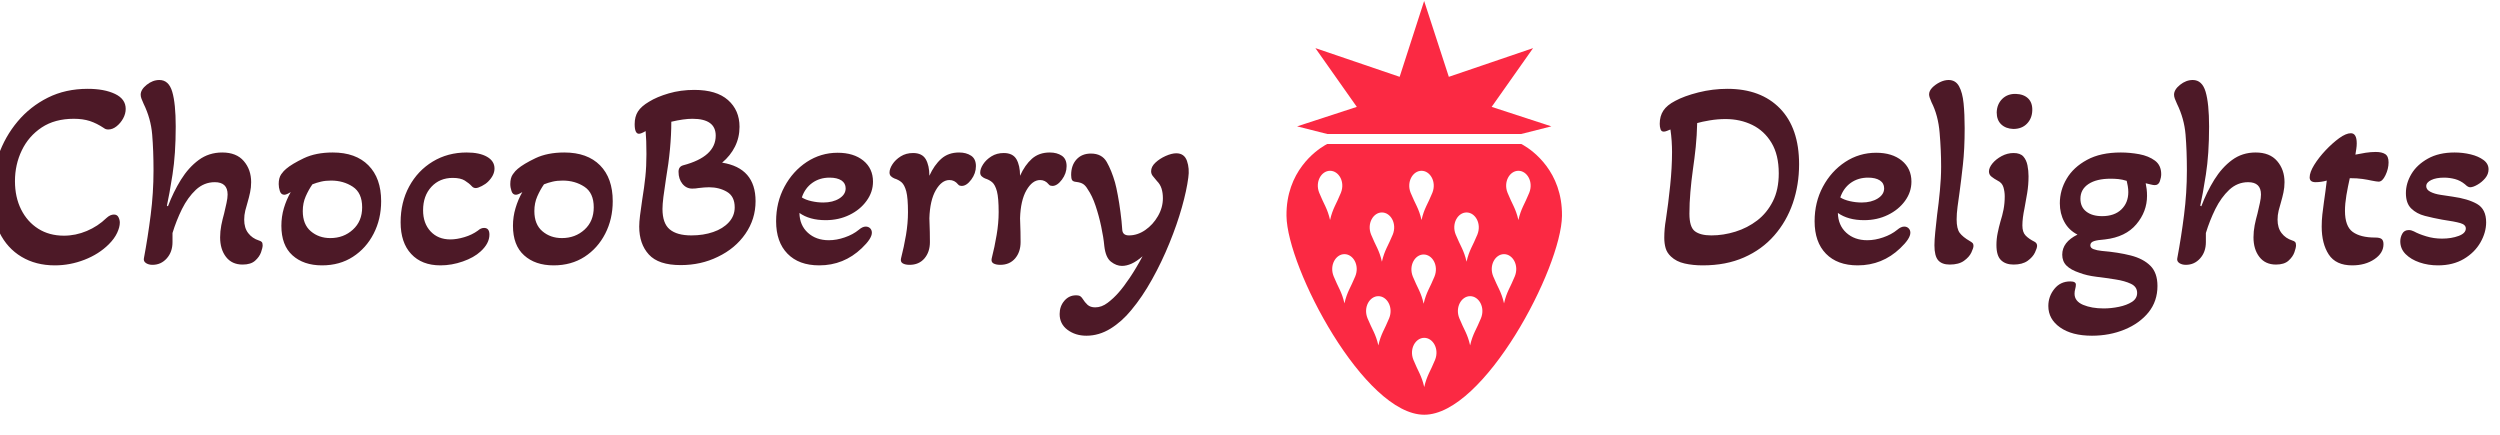 <svg xmlns="http://www.w3.org/2000/svg" version="1.1" xmlns:xlink="http://www.w3.org/1999/xlink"
     xmlnssvgjs="http://svgjs.dev/svgjs" width="230" height="40" viewBox="0 0 230 40">
    <g transform="matrix(1,0,0,1,-0.909,-0.877)">
        <svg viewBox="0 0 396 66" data-background-color="#ffffff" preserveAspectRatio="xMidYMid meet" height="40"
             width="230" xmlns="http://www.w3.org/2000/svg" xmlns:xlink="http://www.w3.org/1999/xlink">
            <g id="t1111ight-bounds" transform="matrix(1,0,0,1,0.24,0.231)">
                <svg viewBox="0 0 395.52 65.537" height="65.537"
                     width="395.52">
                    <g>
                        <svg viewBox="0 0 466.753 77.34" height="65.537"
                             width="395.52">
                            <g>
                                <svg viewBox="0 0 466.753 77.34" height="77.34"
                                     width="466.753">
                                    <g id="textblocktransform">
                                        <svg viewBox="0 0 466.753 77.34"
                                             height="77.34" width="466.753" id="textblock">
                                            <g>
                                                <svg viewBox="0 0 466.753 77.34"
                                                     height="77.34" width="466.753">
                                                    <g>
                                                        <svg>
                                                            <g></g>
                                                            <g></g>
                                                        </svg>
                                                    </g>
                                                    <g>
                                                        <svg>
                                                            <g></g>
                                                            <g>
                                                                <svg></svg>
                                                            </g>
                                                        </svg>
                                                    </g>
                                                    <g id="text-0">
                                                        <svg viewBox="0 0 466.753 77.34"
                                                             height="77.34" width="466.753">
                                                            <g transform="matrix(1,0,0,1,0,14.77)">
                                                                <svg width="223.783"
                                                                     viewBox="2.25 -34 223.763 47.8"
                                                                     height="47.8" data-palette-color="#4d1927">
                                                                    <path d="M14.05 0.65L14.05 0.65Q10.5 0.65 7.83-0.95 5.15-2.55 3.7-5.5 2.25-8.45 2.25-12.5L2.25-12.5Q2.25-16.35 3.5-19.9 4.75-23.45 7.1-26.25 9.45-29.05 12.75-30.7 16.05-32.35 20.2-32.35L20.2-32.35Q23.3-32.35 25.3-31.4 27.3-30.45 27.3-28.6L27.3-28.6Q27.3-27.7 26.83-26.83 26.35-25.95 25.6-25.35 24.85-24.75 24.05-24.75L24.05-24.75Q23.55-24.75 23.25-25L23.25-25Q21.9-25.9 20.6-26.33 19.3-26.75 17.6-26.75L17.6-26.75Q14.05-26.75 11.6-25.13 9.15-23.5 7.88-20.85 6.6-18.2 6.6-15.1L6.6-15.1Q6.6-12.1 7.75-9.8 8.9-7.5 10.95-6.2 13-4.9 15.75-4.9L15.75-4.9Q17.95-4.9 20.03-5.78 22.1-6.65 23.7-8.2L23.7-8.2Q24.4-8.85 25.1-8.85L25.1-8.85Q25.7-8.85 25.95-8.35 26.2-7.85 26.2-7.35L26.2-7.35Q26.2-6.5 25.7-5.43 25.2-4.35 24.15-3.3L24.15-3.3Q22.3-1.45 19.6-0.4 16.9 0.65 14.05 0.65ZM32.3 0.55L32.3 0.55Q31.6 0.55 31.1 0.23 30.6-0.1 30.7-0.65L30.7-0.65Q31.45-4.65 31.97-8.78 32.5-12.9 32.5-17.1L32.5-17.1Q32.5-20.8 32.25-23.8 32-26.8 30.65-29.55L30.65-29.55Q30.4-30.1 30.25-30.5 30.1-30.9 30.1-31.25L30.1-31.25Q30.1-32.2 31.22-33.1 32.35-34 33.6-34L33.6-34Q35.35-34 36-31.8 36.65-29.6 36.65-25.3L36.65-25.3Q36.65-20.15 36.05-16.32 35.45-12.5 35-10.5L35-10.5 35.2-10.4Q36.2-13.05 37.62-15.35 39.05-17.65 40.95-19.05 42.85-20.45 45.35-20.45L45.35-20.45Q48-20.45 49.37-18.85 50.75-17.25 50.75-14.9L50.75-14.9Q50.75-13.9 50.55-12.98 50.35-12.05 50.1-11.2L50.1-11.2Q49.85-10.4 49.65-9.58 49.45-8.75 49.45-7.9L49.45-7.9Q49.45-6.35 50.2-5.38 50.95-4.4 52.2-4L52.2-4Q52.55-3.9 52.72-3.73 52.9-3.55 52.9-3.1L52.9-3.1Q52.9-2.65 52.6-1.8 52.3-0.95 51.5-0.23 50.7 0.5 49.15 0.5L49.15 0.5Q47.15 0.5 46.05-0.93 44.95-2.35 44.95-4.6L44.95-4.6Q44.95-5.7 45.17-6.85 45.4-8 45.7-9.05L45.7-9.05Q45.95-10.1 46.15-11.03 46.35-11.95 46.35-12.6L46.35-12.6Q46.35-14.9 43.95-14.9L43.95-14.9Q41.95-14.9 40.42-13.48 38.9-12.05 37.82-9.88 36.75-7.7 36.05-5.4L36.05-5.4 36.05-3.7Q36.05-1.85 34.97-0.65 33.9 0.55 32.3 0.55ZM64 0.65L64 0.65Q60.55 0.65 58.47-1.23 56.4-3.1 56.4-6.75L56.4-6.75Q56.4-8.45 56.87-10.05 57.35-11.65 58.15-13.05L58.15-13.05Q57.35-12.55 56.95-12.55L56.95-12.55Q56.35-12.55 56.12-13.23 55.9-13.9 55.9-14.55L55.9-14.55Q55.9-15.7 56.37-16.38 56.85-17.05 57.3-17.4L57.3-17.4Q58.35-18.3 60.6-19.38 62.85-20.45 66-20.45L66-20.45Q70.3-20.45 72.67-18.05 75.05-15.65 75.05-11.35L75.05-11.35Q75.05-8 73.65-5.28 72.25-2.55 69.77-0.95 67.3 0.65 64 0.65ZM65.55-4.45L65.55-4.45Q68.05-4.45 69.77-6.03 71.5-7.6 71.5-10.2L71.5-10.2Q71.5-12.9 69.75-14.05 68-15.2 65.7-15.2L65.7-15.2Q64.65-15.2 63.8-15 62.95-14.8 62.2-14.5L62.2-14.5Q61.5-13.5 60.95-12.25 60.4-11 60.4-9.5L60.4-9.5Q60.4-7 61.9-5.73 63.4-4.45 65.55-4.45ZM86.14 0.65L86.14 0.65Q82.64 0.65 80.67-1.48 78.69-3.6 78.69-7.4L78.69-7.4Q78.69-11.15 80.29-14.1 81.89-17.05 84.69-18.75 87.49-20.45 91.04-20.45L91.04-20.45Q93.44-20.45 94.84-19.65 96.24-18.85 96.24-17.45L96.24-17.45Q96.24-16.2 95.04-15L95.04-15Q94.59-14.55 93.87-14.18 93.14-13.8 92.74-13.8L92.74-13.8Q92.29-13.8 91.99-14.15L91.99-14.15Q91.49-14.7 90.69-15.2 89.89-15.7 88.44-15.7L88.44-15.7Q85.99-15.7 84.44-14.03 82.89-12.35 82.89-9.65L82.89-9.65Q82.89-7.2 84.29-5.7 85.69-4.2 87.99-4.2L87.99-4.2Q89.19-4.2 90.62-4.63 92.04-5.05 93.14-5.85L93.14-5.85Q93.69-6.35 94.29-6.35L94.29-6.35Q95.29-6.35 95.29-5.1L95.29-5.1Q95.29-3.45 93.64-1.95L93.64-1.95Q92.39-0.8 90.32-0.08 88.24 0.65 86.14 0.65ZM107.29 0.65L107.29 0.65Q103.84 0.65 101.77-1.23 99.69-3.1 99.69-6.75L99.69-6.75Q99.69-8.45 100.17-10.05 100.64-11.65 101.44-13.05L101.44-13.05Q100.64-12.55 100.24-12.55L100.24-12.55Q99.64-12.55 99.42-13.23 99.19-13.9 99.19-14.55L99.19-14.55Q99.19-15.7 99.67-16.38 100.14-17.05 100.59-17.4L100.59-17.4Q101.64-18.3 103.89-19.38 106.14-20.45 109.29-20.45L109.29-20.45Q113.59-20.45 115.97-18.05 118.34-15.65 118.34-11.35L118.34-11.35Q118.34-8 116.94-5.28 115.54-2.55 113.07-0.95 110.59 0.65 107.29 0.65ZM108.84-4.45L108.84-4.45Q111.34-4.45 113.07-6.03 114.79-7.6 114.79-10.2L114.79-10.2Q114.79-12.9 113.04-14.05 111.29-15.2 108.99-15.2L108.99-15.2Q107.94-15.2 107.09-15 106.24-14.8 105.49-14.5L105.49-14.5Q104.79-13.5 104.24-12.25 103.69-11 103.69-9.5L103.69-9.5Q103.69-7 105.19-5.73 106.69-4.45 108.84-4.45ZM131.04 0.6L131.04 0.6Q126.89 0.6 125.09-1.38 123.29-3.35 123.29-6.6L123.29-6.6Q123.29-7.45 123.44-8.65 123.59-9.85 123.84-11.55L123.84-11.55Q124.24-14 124.44-15.93 124.64-17.85 124.64-20.15L124.64-20.15Q124.64-22.8 124.49-24.45L124.49-24.45Q123.64-23.95 123.24-23.95L123.24-23.95Q122.44-23.95 122.44-25.75L122.44-25.75Q122.44-27.15 123.06-28.13 123.69-29.1 125.14-29.95L125.14-29.95Q126.59-30.85 128.81-31.5 131.04-32.15 133.59-32.15L133.59-32.15Q137.74-32.15 139.89-30.25 142.04-28.35 142.04-25.25L142.04-25.25Q142.04-23.25 141.19-21.55 140.34-19.85 138.79-18.55L138.79-18.55Q145.04-17.55 145.04-11.35L145.04-11.35Q145.04-8 143.14-5.25 141.24-2.5 137.99-0.95L137.99-0.95Q134.84 0.6 131.04 0.6ZM133.04-4.95L133.04-4.95Q135.29-4.95 137.11-5.58 138.94-6.2 140.04-7.4 141.14-8.6 141.14-10.2L141.14-10.2Q141.14-12.25 139.69-13.1 138.24-13.95 136.34-13.95L136.34-13.95Q135.54-13.95 134.34-13.8L134.34-13.8Q133.84-13.7 133.19-13.7L133.19-13.7Q132.09-13.7 131.36-14.6 130.64-15.5 130.64-16.85L130.64-16.85Q130.64-17.8 131.49-18.05L131.49-18.05Q137.59-19.65 137.59-23.6L137.59-23.6Q137.59-26.75 133.24-26.75L133.24-26.75Q131.64-26.75 129.29-26.2L129.29-26.2Q129.29-23.75 129.04-21.08 128.79-18.4 128.29-15.5L128.29-15.5Q127.99-13.5 127.81-12.13 127.64-10.75 127.64-9.9L127.64-9.9Q127.64-7.2 128.99-6.08 130.34-4.95 133.04-4.95ZM156.94 0.65L156.94 0.65Q153.13 0.65 151.01-1.53 148.88-3.7 148.88-7.6L148.88-7.6Q148.88-11.15 150.44-14.05 151.99-16.95 154.61-18.68 157.24-20.4 160.38-20.4L160.38-20.4Q163.38-20.4 165.19-18.93 166.99-17.45 166.99-15L166.99-15Q166.99-13.05 165.78-11.4 164.59-9.75 162.59-8.78 160.59-7.8 158.13-7.8L158.13-7.8Q155.13-7.8 153.24-9.15L153.24-9.15Q153.28-6.85 154.81-5.45 156.34-4.05 158.74-4.05L158.74-4.05Q160.19-4.05 161.71-4.58 163.24-5.1 164.34-6L164.34-6Q165.03-6.6 165.63-6.6L165.63-6.6Q166.13-6.6 166.46-6.28 166.78-5.95 166.78-5.45L166.78-5.45Q166.78-4.35 164.88-2.55L164.88-2.55Q161.53 0.65 156.94 0.65ZM157.69-11.1L157.69-11.1Q159.49-11.1 160.69-11.85 161.88-12.6 161.88-13.75L161.88-13.75Q161.88-14.7 161.09-15.23 160.28-15.75 158.88-15.75L158.88-15.75Q157.03-15.75 155.66-14.78 154.28-13.8 153.69-12.05L153.69-12.05Q154.38-11.6 155.49-11.35 156.59-11.1 157.69-11.1ZM173.83 0.55L173.83 0.55Q173.03 0.55 172.56 0.28 172.08 0 172.23-0.65L172.23-0.65Q172.78-2.8 173.16-5.03 173.53-7.25 173.53-9.3L173.53-9.3Q173.53-11.95 173.21-13.18 172.88-14.4 172.33-14.88 171.78-15.35 170.98-15.6L170.98-15.6Q170.63-15.75 170.36-16 170.08-16.25 170.08-16.7L170.08-16.7Q170.08-17.4 170.63-18.25 171.18-19.1 172.18-19.73 173.18-20.35 174.48-20.35L174.48-20.35Q176.18-20.35 176.86-19.18 177.53-18 177.53-16.1L177.53-16.1Q178.43-18.1 179.76-19.28 181.08-20.45 183.08-20.45L183.08-20.45Q184.43-20.45 185.33-19.85 186.23-19.25 186.23-17.9L186.23-17.9Q186.23-16.55 185.36-15.38 184.48-14.2 183.58-14.2L183.58-14.2Q183.43-14.2 183.23-14.25 183.03-14.3 182.88-14.5L182.88-14.5Q182.23-15.3 181.28-15.3L181.28-15.3Q179.83-15.3 178.73-13.4 177.63-11.5 177.53-8.15L177.53-8.15Q177.58-6.9 177.61-5.6 177.63-4.3 177.63-3.7L177.63-3.7Q177.63-1.85 176.61-0.65 175.58 0.55 173.83 0.55ZM190.78 0.55L190.78 0.55Q189.98 0.55 189.5 0.28 189.03 0 189.18-0.65L189.18-0.65Q189.73-2.8 190.1-5.03 190.48-7.25 190.48-9.3L190.48-9.3Q190.48-11.95 190.16-13.18 189.83-14.4 189.28-14.88 188.73-15.35 187.93-15.6L187.93-15.6Q187.58-15.75 187.31-16 187.03-16.25 187.03-16.7L187.03-16.7Q187.03-17.4 187.58-18.25 188.13-19.1 189.13-19.73 190.13-20.35 191.43-20.35L191.43-20.35Q193.13-20.35 193.81-19.18 194.48-18 194.48-16.1L194.48-16.1Q195.38-18.1 196.7-19.28 198.03-20.45 200.03-20.45L200.03-20.45Q201.38-20.45 202.28-19.85 203.18-19.25 203.18-17.9L203.18-17.9Q203.18-16.55 202.31-15.38 201.43-14.2 200.53-14.2L200.53-14.2Q200.38-14.2 200.18-14.25 199.98-14.3 199.83-14.5L199.83-14.5Q199.18-15.3 198.23-15.3L198.23-15.3Q196.78-15.3 195.68-13.4 194.58-11.5 194.48-8.15L194.48-8.15Q194.53-6.9 194.56-5.6 194.58-4.3 194.58-3.7L194.58-3.7Q194.58-1.85 193.56-0.65 192.53 0.55 190.78 0.55ZM206.88 13.8L206.88 13.8Q204.83 13.8 203.35 12.7 201.88 11.6 201.88 9.75L201.88 9.75Q201.88 8.3 202.75 7.28 203.63 6.25 204.93 6.25L204.93 6.25Q205.53 6.25 205.78 6.45 206.03 6.65 206.18 6.9L206.18 6.9Q206.58 7.55 207.1 8.03 207.63 8.5 208.53 8.5L208.53 8.5Q209.73 8.5 210.85 7.65 211.98 6.8 212.93 5.7L212.93 5.7Q213.78 4.75 214.98 2.98 216.18 1.2 217.38-1.05L217.38-1.05Q216.28-0.1 215.33 0.33 214.38 0.75 213.53 0.75L213.53 0.75Q212.48 0.75 211.48-0.03 210.48-0.8 210.23-2.95L210.23-2.95Q210.08-4.6 209.65-6.6 209.23-8.6 208.6-10.48 207.98-12.35 207.08-13.65L207.08-13.65Q206.73-14.25 206.28-14.55 205.83-14.85 204.98-14.95L204.98-14.95Q204.38-15 204.2-15.3 204.03-15.6 204.03-16.25L204.03-16.25Q204.03-18.05 205.03-19.15 206.03-20.25 207.73-20.25L207.73-20.25Q209.78-20.25 210.68-18.68 211.58-17.1 212.23-14.85L212.23-14.85Q212.48-13.95 212.75-12.48 213.03-11 213.25-9.3 213.48-7.6 213.58-6.05L213.58-6.05Q213.63-4.95 214.83-4.95L214.83-4.95Q216.43-4.95 217.88-5.95 219.33-6.95 220.25-8.55 221.18-10.15 221.18-11.9L221.18-11.9Q221.18-12.9 220.93-13.7 220.68-14.5 220.08-15.1L220.08-15.1Q219.58-15.7 219.28-16.07 218.98-16.45 218.98-16.95L218.98-16.95Q218.98-17.8 219.78-18.55 220.58-19.3 221.7-19.8 222.83-20.3 223.68-20.3L223.68-20.3Q225.18-20.3 225.68-18.88 226.18-17.45 225.93-15.75L225.93-15.75Q225.63-13.4 224.73-10.2 223.83-7 222.4-3.5 220.98 0 219.15 3.28 217.33 6.55 215.28 9L215.28 9Q213.53 11.15 211.38 12.48 209.23 13.8 206.88 13.8Z"
                                                                          opacity="1" transform="matrix(1,0,0,1,0,0)"
                                                                          fill="#4d1927" class="undefined-yy-0"></path>
                                                                </svg>
                                                            </g>
                                                            <g>
                                                                <svg xmlns="http://www.w3.org/2000/svg" xmlns:xlink="http://www.w3.org/1999/xlink" version="1.1" x="242.043" y="0" viewBox="19.669 3.89 60.663 91.1" enable-background="new 0 0 100 100" xml:space="preserve" height="77.34" width="51.5" class="icon-cg-0" data-fill-palette-color="accent" id="cg-0"><polygon points="77.991,31.496 71.363,33.172 28.637,33.172 22.009,31.496 35.155,27.205 26.034,14.268 44.585,20.588 49.979,3.89   55.415,20.588 73.967,14.268 64.845,27.205 " fill="#fb2943" data-fill-palette-color="accent"></polygon><g
                                                                        fill="#fb2943" data-fill-palette-color="accent"><path d="M30.049 64.494c1.003 2.492 1.808 3.408 2.382 5.978 0.584-2.569 1.378-3.485 2.394-5.978 0.971-2.427-0.475-4.863-2.394-4.863C30.522 59.631 29.078 62.067 30.049 64.494zM65.176 64.494c1.015 2.492 1.81 3.408 2.394 5.978 0.573-2.569 1.378-3.485 2.382-5.978 0.971-2.427-0.474-4.863-2.382-4.863C65.65 59.631 64.205 62.067 65.176 64.494zM51.787 46.131c0.97-2.416-0.475-4.853-2.383-4.853-1.918 0-3.364 2.438-2.393 4.853 1.015 2.503 1.809 3.408 2.393 5.989C49.978 49.539 50.783 48.635 51.787 46.131zM56.927 55.318c1.015 2.493 1.809 3.408 2.393 5.979 0.573-2.57 1.379-3.485 2.383-5.979 0.971-2.426-0.475-4.864-2.383-4.864C57.4 50.455 55.956 52.893 56.927 55.318zM52.261 64.562c0.971-2.427-0.474-4.854-2.393-4.854-1.908 0-3.353 2.427-2.382 4.854 1.003 2.492 1.808 3.407 2.382 5.988C50.452 67.969 51.257 67.054 52.261 64.562zM73.117 46.131c0.98-2.416-0.464-4.853-2.383-4.853s-3.363 2.438-2.383 4.853c1.004 2.503 1.798 3.408 2.383 5.989C71.319 49.539 72.113 48.635 73.117 46.131zM47.618 82.913c1.004 2.492 1.798 3.408 2.382 5.988 0.584-2.58 1.379-3.496 2.383-5.988 0.98-2.416-0.464-4.854-2.383-4.854C48.081 78.06 46.636 80.497 47.618 82.913zM42.28 73.736c0.97-2.414-0.475-4.852-2.382-4.852-1.919 0-3.364 2.438-2.394 4.852 1.015 2.494 1.809 3.408 2.394 5.99C40.471 77.145 41.276 76.23 42.28 73.736zM38.298 55.318c1.003 2.493 1.809 3.408 2.382 5.979 0.585-2.57 1.379-3.485 2.394-5.979 0.97-2.426-0.475-4.864-2.394-4.864C38.772 50.455 37.327 52.893 38.298 55.318zM57.721 73.736c1.004 2.494 1.808 3.408 2.382 5.99 0.585-2.582 1.39-3.496 2.394-5.99 0.971-2.414-0.474-4.852-2.394-4.852C58.194 68.885 56.75 71.322 57.721 73.736zM26.883 46.131c1.003 2.503 1.797 3.408 2.382 5.989 0.584-2.581 1.378-3.485 2.382-5.989 0.982-2.416-0.463-4.853-2.382-4.853C27.346 41.278 25.901 43.716 26.883 46.131zM71.904 35.676c1.951 1.147 8.535 5.757 8.426 15.529C80.197 62.687 63.19 94.99 50 94.99c-13.191 0-30.197-32.304-30.33-43.785-0.11-9.772 6.475-14.382 8.427-15.529 0.342-0.199 0.54-0.298 0.54-0.298H50h21.363C71.363 35.378 71.562 35.477 71.904 35.676z" fill="#fb2943" data-fill-palette-color="accent"></path></g></svg>
                                                            </g>
                                                            <g transform="matrix(1,0,0,1,311.803,14.77)">
                                                                <svg width="154.95"
                                                                     viewBox="2.15 -34 154.93 47.8"
                                                                     height="47.8" data-palette-color="#4d1927">
                                                                    <path d="M10.2 0.65L10.2 0.65Q8.35 0.65 6.8 0.3 5.25-0.05 4.25-1L4.25-1Q3.5-1.7 3.25-2.58 3-3.45 3-4.5L3-4.5Q3-6.2 3.3-7.9L3.3-7.9Q3.75-10.85 4.1-14.25 4.45-17.65 4.45-20.55L4.45-20.55Q4.45-21.45 4.38-22.6 4.3-23.75 4.15-24.75L4.15-24.75Q3.8-24.6 3.48-24.48 3.15-24.35 2.9-24.35L2.9-24.35Q2.45-24.35 2.3-24.8 2.15-25.25 2.15-25.8L2.15-25.8Q2.15-27.25 2.83-28.28 3.5-29.3 5.05-30.1L5.05-30.1Q6.7-31 9.38-31.68 12.05-32.35 14.8-32.35L14.8-32.35Q21.05-32.35 24.63-28.68 28.2-25 28.2-18.25L28.2-18.25Q28.2-14.4 27.03-10.98 25.85-7.55 23.55-4.93 21.25-2.3 17.9-0.83 14.55 0.65 10.2 0.65ZM11.8-4.95L11.8-4.95Q14.05-4.95 16.3-5.65 18.55-6.35 20.38-7.75 22.2-9.15 23.3-11.33 24.4-13.5 24.4-16.55L24.4-16.55Q24.4-20 23.05-22.25 21.7-24.5 19.45-25.6 17.2-26.7 14.45-26.7L14.45-26.7Q12.95-26.7 11.48-26.45 10-26.2 9.15-25.95L9.15-25.95Q9.1-23.65 8.88-21.48 8.65-19.3 8.35-17.25L8.35-17.25Q8.05-15.1 7.88-13.05 7.7-11 7.7-9L7.7-9Q7.7-6.5 8.72-5.73 9.75-4.95 11.8-4.95ZM39.15 0.65L39.15 0.65Q35.35 0.65 33.22-1.53 31.1-3.7 31.1-7.6L31.1-7.6Q31.1-11.15 32.65-14.05 34.2-16.95 36.82-18.68 39.45-20.4 42.6-20.4L42.6-20.4Q45.6-20.4 47.4-18.93 49.2-17.45 49.2-15L49.2-15Q49.2-13.05 48-11.4 46.8-9.75 44.8-8.78 42.8-7.8 40.35-7.8L40.35-7.8Q37.35-7.8 35.45-9.15L35.45-9.15Q35.5-6.85 37.02-5.45 38.55-4.05 40.95-4.05L40.95-4.05Q42.4-4.05 43.92-4.58 45.45-5.1 46.55-6L46.55-6Q47.25-6.6 47.85-6.6L47.85-6.6Q48.35-6.6 48.67-6.28 49-5.95 49-5.45L49-5.45Q49-4.35 47.1-2.55L47.1-2.55Q43.75 0.65 39.15 0.65ZM39.9-11.1L39.9-11.1Q41.7-11.1 42.9-11.85 44.1-12.6 44.1-13.75L44.1-13.75Q44.1-14.7 43.3-15.23 42.5-15.75 41.1-15.75L41.1-15.75Q39.25-15.75 37.87-14.78 36.5-13.8 35.9-12.05L35.9-12.05Q36.6-11.6 37.7-11.35 38.8-11.1 39.9-11.1ZM56.35 0.5L56.35 0.5Q54.9 0.5 54.2-0.3 53.5-1.1 53.5-3.1L53.5-3.1Q53.5-4.05 53.65-5.55 53.8-7.05 54-8.8L54-8.8Q54.3-10.95 54.52-13.3 54.75-15.65 54.75-17.8L54.75-17.8Q54.75-20.85 54.47-24.13 54.2-27.4 52.95-29.85L52.95-29.85Q52.5-30.85 52.5-31.3L52.5-31.3Q52.5-31.95 53.07-32.55 53.65-33.15 54.5-33.58 55.35-34 56.15-34L56.15-34Q57.45-34 58.1-32.83 58.75-31.65 58.95-29.63 59.15-27.6 59.15-25L59.15-25Q59.15-21.05 58.82-18.15 58.5-15.25 58.2-13.05L58.2-13.05Q58-11.6 57.82-10.3 57.65-9 57.65-7.95L57.65-7.95Q57.65-6.2 58.22-5.43 58.8-4.65 60.1-3.9L60.1-3.9Q60.45-3.7 60.62-3.53 60.8-3.35 60.8-3L60.8-3Q60.8-2.6 60.4-1.75 60-0.9 59.02-0.2 58.05 0.5 56.35 0.5ZM68.24-24.85L68.24-24.85Q66.84-24.9 65.99-25.7 65.14-26.5 65.14-27.95L65.14-27.95Q65.19-29.5 66.19-30.48 67.19-31.45 68.74-31.4L68.74-31.4Q70.19-31.35 71.02-30.55 71.84-29.75 71.79-28.3L71.79-28.3Q71.74-26.8 70.79-25.83 69.84-24.85 68.24-24.85ZM68.29 0.5L68.29 0.5Q66.79 0.5 65.94-0.33 65.09-1.15 65.09-3.15L65.09-3.15Q65.09-4.3 65.32-5.4 65.54-6.5 65.84-7.55L65.84-7.55Q66.19-8.65 66.42-9.8 66.64-10.95 66.64-12.25L66.64-12.25Q66.64-13.15 66.39-13.98 66.14-14.8 65.29-15.2L65.29-15.2Q64.64-15.55 64.17-15.93 63.69-16.3 63.69-16.9L63.69-16.9Q63.69-17.6 64.34-18.4 64.99-19.2 66.07-19.78 67.14-20.35 68.29-20.35L68.29-20.35Q69.54-20.35 70.12-19.7 70.69-19.05 70.89-18.05 71.09-17.05 71.09-16L71.09-16Q71.09-14.4 70.84-12.88 70.59-11.35 70.34-10.05L70.34-10.05Q70.14-9.1 70.04-8.3 69.94-7.5 69.94-6.8L69.94-6.8Q69.94-5.55 70.54-4.93 71.14-4.3 72.24-3.75L72.24-3.75Q72.69-3.5 72.69-3L72.69-3Q72.69-2.6 72.29-1.75 71.89-0.9 70.92-0.2 69.94 0.5 68.29 0.5ZM82.94 13.8L82.94 13.8Q79.19 13.8 76.99 12.25 74.79 10.7 74.79 8.25L74.79 8.25Q74.79 6.45 75.92 5.05 77.04 3.65 78.89 3.65L78.89 3.65Q79.94 3.65 79.94 4.25L79.94 4.25Q79.94 4.6 79.82 5.05 79.69 5.5 79.69 5.95L79.69 5.95Q79.69 7.35 81.29 8.03 82.89 8.7 85.14 8.7L85.14 8.7Q86.54 8.7 87.99 8.4 89.44 8.1 90.42 7.48 91.39 6.85 91.39 5.8L91.39 5.8Q91.39 4.65 90.24 4.1 89.09 3.55 87.34 3.28 85.59 3 83.77 2.78 81.94 2.55 80.64 2.05L80.64 2.05Q78.99 1.5 78.19 0.7 77.39-0.1 77.39-1.35L77.39-1.35Q77.39-3.7 80.24-5.1L80.24-5.1Q78.59-5.95 77.77-7.5 76.94-9.05 76.94-10.95L76.94-10.95Q76.94-13.4 78.22-15.55 79.49-17.7 82.02-19.07 84.54-20.45 88.34-20.45L88.34-20.45Q90.04-20.45 91.79-20.13 93.54-19.8 94.72-18.93 95.89-18.05 95.89-16.4L95.89-16.4Q95.89-15.8 95.64-15.08 95.39-14.35 94.69-14.35L94.69-14.35Q94.39-14.35 93.89-14.48 93.39-14.6 92.99-14.7L92.99-14.7Q93.09-14.2 93.17-13.6 93.24-13 93.24-12.35L93.24-12.35Q93.24-9.4 91.24-7.03 89.24-4.65 85.39-4.2L85.39-4.2Q83.99-4.1 83.32-3.88 82.64-3.65 82.64-3.1L82.64-3.1Q82.64-2.6 83.24-2.38 83.84-2.15 84.79-2.05L84.79-2.05Q87.84-1.8 90.19-1.2 92.54-0.6 93.87 0.73 95.19 2.05 95.19 4.5L95.19 4.5Q95.19 7.35 93.52 9.43 91.84 11.5 89.04 12.65 86.24 13.8 82.94 13.8ZM84.84-8.55L84.84-8.55Q87.14-8.55 88.44-9.8 89.74-11.05 89.74-13.05L89.74-13.05Q89.74-13.6 89.64-14.18 89.54-14.75 89.44-15.15L89.44-15.15Q88.64-15.4 87.89-15.48 87.14-15.55 86.44-15.55L86.44-15.55Q83.79-15.55 82.29-14.55 80.79-13.55 80.79-11.8L80.79-11.8Q80.79-10.25 81.89-9.4 82.99-8.55 84.84-8.55ZM100.49 0.55L100.49 0.55Q99.79 0.55 99.29 0.23 98.79-0.1 98.89-0.65L98.89-0.65Q99.64-4.65 100.16-8.78 100.69-12.9 100.69-17.1L100.69-17.1Q100.69-20.8 100.44-23.8 100.19-26.8 98.84-29.55L98.84-29.55Q98.59-30.1 98.44-30.5 98.29-30.9 98.29-31.25L98.29-31.25Q98.29-32.2 99.41-33.1 100.54-34 101.79-34L101.79-34Q103.54-34 104.19-31.8 104.84-29.6 104.84-25.3L104.84-25.3Q104.84-20.15 104.24-16.32 103.64-12.5 103.19-10.5L103.19-10.5 103.39-10.4Q104.39-13.05 105.81-15.35 107.24-17.65 109.14-19.05 111.04-20.45 113.54-20.45L113.54-20.45Q116.19-20.45 117.56-18.85 118.94-17.25 118.94-14.9L118.94-14.9Q118.94-13.9 118.74-12.98 118.54-12.05 118.29-11.2L118.29-11.2Q118.04-10.4 117.84-9.58 117.64-8.75 117.64-7.9L117.64-7.9Q117.64-6.35 118.39-5.38 119.14-4.4 120.39-4L120.39-4Q120.74-3.9 120.91-3.73 121.09-3.55 121.09-3.1L121.09-3.1Q121.09-2.65 120.79-1.8 120.49-0.95 119.69-0.23 118.89 0.5 117.34 0.5L117.34 0.5Q115.34 0.5 114.24-0.93 113.14-2.35 113.14-4.6L113.14-4.6Q113.14-5.7 113.36-6.85 113.59-8 113.89-9.05L113.89-9.05Q114.14-10.1 114.34-11.03 114.54-11.95 114.54-12.6L114.54-12.6Q114.54-14.9 112.14-14.9L112.14-14.9Q110.14-14.9 108.61-13.48 107.09-12.05 106.01-9.88 104.94-7.7 104.24-5.4L104.24-5.4 104.24-3.7Q104.24-1.85 103.16-0.65 102.09 0.55 100.49 0.55ZM131.59 0.65L131.59 0.65Q128.54 0.65 127.21-1.38 125.89-3.4 125.89-6.6L125.89-6.6Q125.89-7.75 126.01-8.85 126.14-9.95 126.29-11.05L126.29-11.05Q126.44-12.15 126.59-13.2 126.74-14.25 126.84-15.2L126.84-15.2Q125.79-14.9 124.74-14.9L124.74-14.9Q123.64-14.9 123.64-15.8L123.64-15.8Q123.64-16.75 124.49-18.13 125.34-19.5 126.61-20.85 127.89-22.2 129.16-23.13 130.44-24.05 131.34-24.05L131.34-24.05Q132.44-24.05 132.44-22.15L132.44-22.15Q132.44-21.65 132.36-21.13 132.29-20.6 132.19-20.05L132.19-20.05Q133.14-20.25 134.11-20.4 135.09-20.55 135.99-20.55L135.99-20.55Q137.14-20.55 137.76-20.15 138.39-19.75 138.39-18.6L138.39-18.6Q138.39-17.4 137.81-16.2 137.24-15 136.54-15L136.54-15Q136.39-15 136.04-15.05 135.69-15.1 135.19-15.2L135.19-15.2Q134.54-15.35 133.54-15.5 132.54-15.65 131.14-15.65L131.14-15.65Q130.79-14.1 130.51-12.48 130.24-10.85 130.24-9.55L130.24-9.55Q130.24-6.65 131.69-5.6 133.14-4.55 135.89-4.55L135.89-4.55Q136.74-4.55 137.09-4.28 137.44-4 137.44-3.3L137.44-3.3Q137.44-1.65 135.74-0.5 134.04 0.65 131.59 0.65ZM147.63 0.65L147.63 0.65Q145.78 0.65 144.18 0.1 142.58-0.45 141.58-1.45 140.58-2.45 140.58-3.85L140.58-3.85Q140.58-4.6 140.96-5.28 141.33-5.95 142.18-5.95L142.18-5.95Q142.63-5.95 143.13-5.7L143.13-5.7Q144.03-5.2 145.43-4.78 146.83-4.35 148.38-4.35L148.38-4.35Q150.13-4.35 151.48-4.85 152.83-5.35 152.83-6.25L152.83-6.25Q152.83-6.95 151.81-7.25 150.78-7.55 148.38-7.9L148.38-7.9Q146.73-8.2 145.18-8.6 143.63-9 142.63-9.98 141.63-10.95 141.63-12.85L141.63-12.85Q141.63-14.7 142.66-16.43 143.68-18.15 145.73-19.3 147.78-20.45 150.73-20.45L150.73-20.45Q152.28-20.45 153.73-20.1 155.18-19.75 156.13-19.05 157.08-18.35 157.08-17.3L157.08-17.3Q157.08-16.4 156.46-15.65 155.83-14.9 155.01-14.43 154.18-13.95 153.63-13.95L153.63-13.95Q153.23-13.95 152.68-14.5L152.68-14.5Q151.83-15.2 150.81-15.48 149.78-15.75 148.78-15.75L148.78-15.75Q147.28-15.75 146.36-15.3 145.43-14.85 145.43-14.15L145.43-14.15Q145.43-13.5 146.21-13.1 146.98-12.7 148.13-12.53 149.28-12.35 150.33-12.2L150.33-12.2Q153.23-11.8 154.93-10.83 156.63-9.85 156.63-7.4L156.63-7.4Q156.63-5.5 155.56-3.63 154.48-1.75 152.46-0.55 150.43 0.65 147.63 0.65Z"
                                                                          opacity="1" transform="matrix(1,0,0,1,0,0)"
                                                                          fill="#4d1927" class="undefined-yy-1"></path>
                                                                </svg>
                                                            </g>
                                                        </svg>
                                                    </g>
                                                </svg>
                                            </g>
                                        </svg>
                                    </g>
                                </svg>
                            </g>
                        </svg>
                    </g>
                    <defs></defs>
                </svg>
                <rect width="395.52" height="65.537" fill="none" stroke="none"
                      visibility="hidden"></rect>
            </g>
        </svg>
    </g>
</svg>